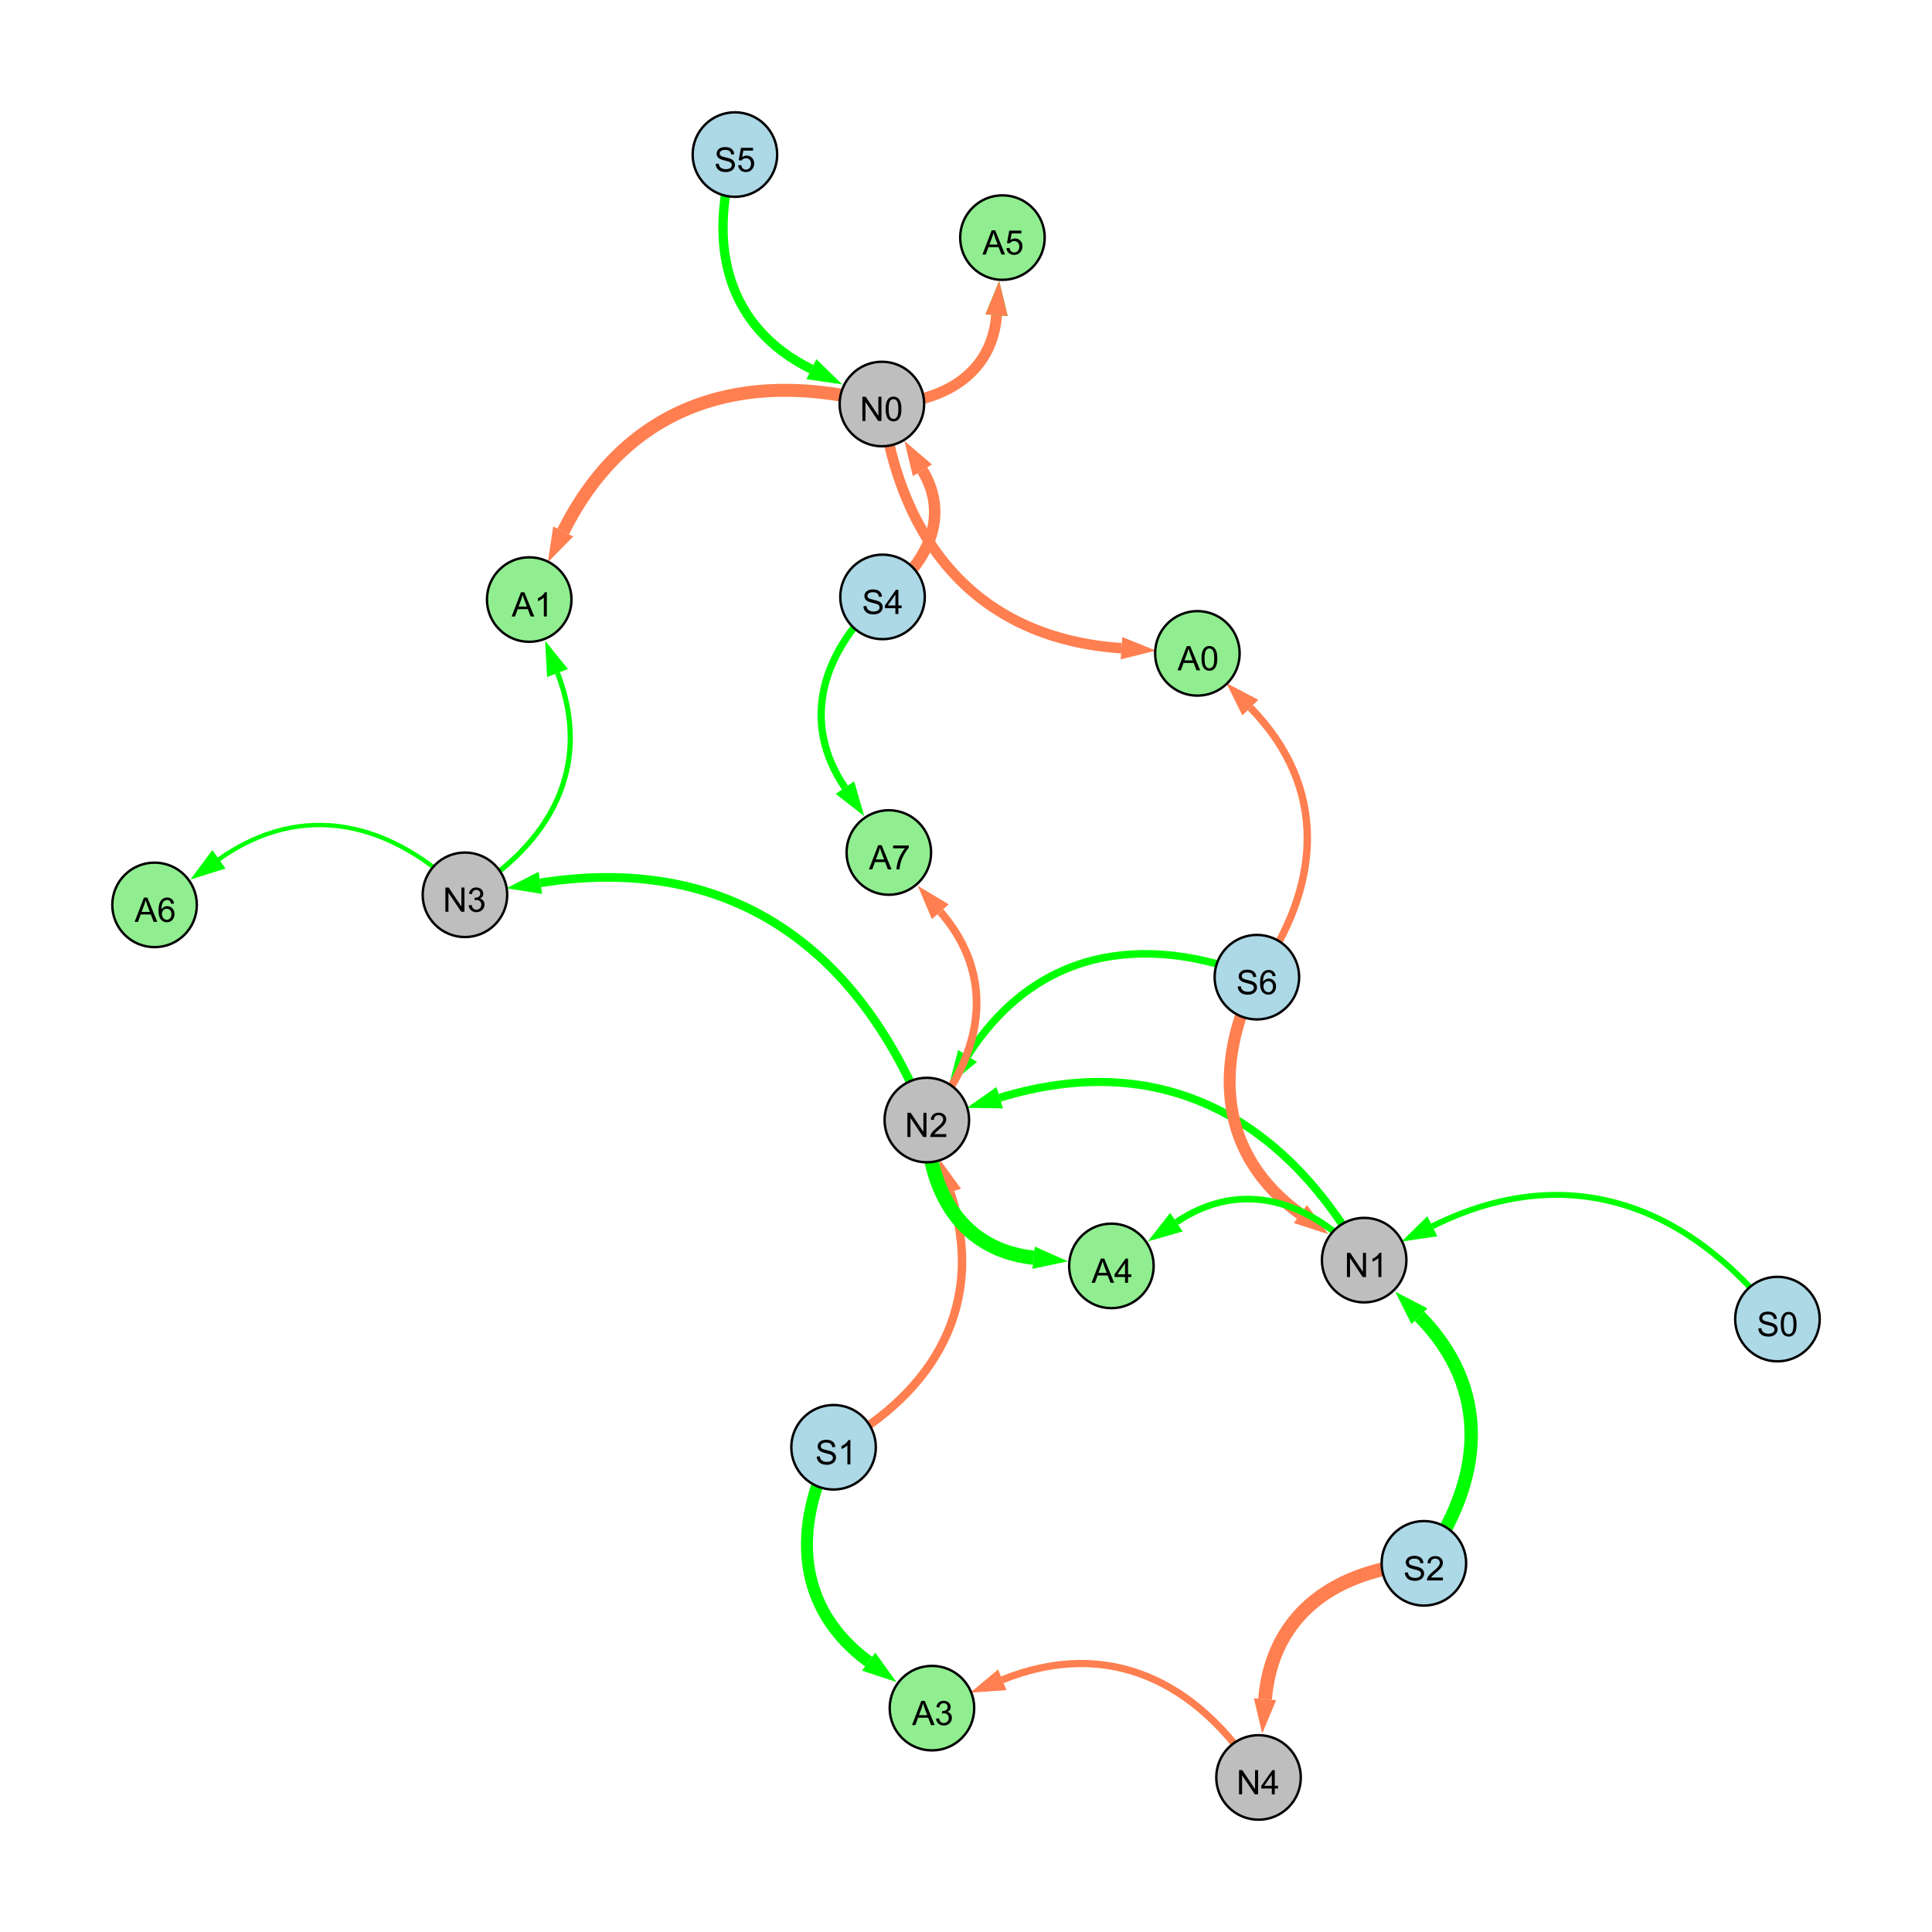 <?xml version="1.0" encoding="UTF-8"?>
<svg xmlns="http://www.w3.org/2000/svg" xmlns:xlink="http://www.w3.org/1999/xlink" width="800" height="800" viewBox="0 0 800 800">
<defs>
<g>
<g id="glyph-0-0">
<path d="M 0.629 -3.219 L 1.879 -3.328 C 1.938 -2.828 2.078 -2.418 2.293 -2.094 C 2.512 -1.773 2.848 -1.516 3.301 -1.316 C 3.758 -1.117 4.27 -1.02 4.84 -1.02 C 5.344 -1.02 5.793 -1.094 6.18 -1.242 C 6.566 -1.395 6.855 -1.602 7.043 -1.863 C 7.234 -2.125 7.328 -2.41 7.328 -2.719 C 7.328 -3.035 7.238 -3.309 7.055 -3.543 C 6.871 -3.777 6.57 -3.977 6.152 -4.137 C 5.883 -4.242 5.289 -4.402 4.367 -4.625 C 3.449 -4.844 2.805 -5.055 2.434 -5.25 C 1.953 -5.5 1.598 -5.812 1.363 -6.184 C 1.129 -6.555 1.012 -6.969 1.012 -7.43 C 1.012 -7.938 1.156 -8.41 1.441 -8.848 C 1.73 -9.289 2.148 -9.621 2.699 -9.852 C 3.25 -10.078 3.863 -10.191 4.539 -10.191 C 5.281 -10.191 5.938 -10.074 6.504 -9.832 C 7.07 -9.594 7.508 -9.242 7.812 -8.777 C 8.117 -8.312 8.281 -7.785 8.305 -7.199 L 7.035 -7.102 C 6.965 -7.734 6.734 -8.215 6.34 -8.539 C 5.945 -8.863 5.363 -9.023 4.594 -9.023 C 3.793 -9.023 3.207 -8.875 2.84 -8.582 C 2.473 -8.289 2.289 -7.934 2.289 -7.52 C 2.289 -7.16 2.422 -6.863 2.68 -6.633 C 2.934 -6.398 3.602 -6.16 4.68 -5.918 C 5.758 -5.672 6.496 -5.461 6.898 -5.277 C 7.48 -5.008 7.91 -4.668 8.188 -4.254 C 8.469 -3.844 8.605 -3.367 8.605 -2.828 C 8.605 -2.297 8.453 -1.793 8.148 -1.324 C 7.844 -0.852 7.406 -0.484 6.832 -0.223 C 6.262 0.039 5.617 0.172 4.902 0.172 C 3.996 0.172 3.234 0.039 2.621 -0.227 C 2.008 -0.488 1.527 -0.887 1.18 -1.418 C 0.832 -1.949 0.648 -2.551 0.629 -3.219 Z M 0.629 -3.219 "/>
</g>
<g id="glyph-0-1">
<path d="M 7.047 -1.184 L 7.047 0 L 0.422 0 C 0.414 -0.297 0.461 -0.582 0.566 -0.855 C 0.734 -1.305 1.008 -1.75 1.379 -2.188 C 1.75 -2.625 2.285 -3.133 2.988 -3.703 C 4.078 -4.598 4.812 -5.305 5.195 -5.828 C 5.578 -6.348 5.77 -6.844 5.77 -7.309 C 5.77 -7.797 5.594 -8.207 5.246 -8.543 C 4.898 -8.875 4.445 -9.043 3.883 -9.043 C 3.289 -9.043 2.816 -8.867 2.461 -8.512 C 2.105 -8.156 1.926 -7.664 1.922 -7.035 L 0.656 -7.164 C 0.742 -8.109 1.07 -8.828 1.633 -9.32 C 2.199 -9.816 2.957 -10.062 3.91 -10.062 C 4.871 -10.062 5.633 -9.797 6.195 -9.262 C 6.754 -8.73 7.035 -8.07 7.035 -7.281 C 7.035 -6.879 6.953 -6.484 6.789 -6.098 C 6.625 -5.711 6.352 -5.301 5.973 -4.875 C 5.59 -4.445 4.957 -3.859 4.074 -3.109 C 3.336 -2.492 2.863 -2.07 2.652 -1.848 C 2.441 -1.629 2.27 -1.406 2.133 -1.184 Z M 7.047 -1.184 "/>
</g>
<g id="glyph-0-2">
<path d="M 1.066 0 L 1.066 -10.023 L 2.426 -10.023 L 7.691 -2.152 L 7.691 -10.023 L 8.961 -10.023 L 8.961 0 L 7.602 0 L 2.336 -7.875 L 2.336 0 Z M 1.066 0 "/>
</g>
<g id="glyph-0-3">
<path d="M 5.215 0 L 3.984 0 L 3.984 -7.84 C 3.688 -7.559 3.301 -7.277 2.82 -6.992 C 2.34 -6.711 1.906 -6.5 1.523 -6.359 L 1.523 -7.547 C 2.211 -7.871 2.812 -8.262 3.328 -8.723 C 3.844 -9.184 4.207 -9.629 4.422 -10.062 L 5.215 -10.062 Z M 5.215 0 "/>
</g>
<g id="glyph-0-4">
<path d="M 4.523 0 L 4.523 -2.398 L 0.18 -2.398 L 0.18 -3.527 L 4.75 -10.023 L 5.758 -10.023 L 5.758 -3.527 L 7.109 -3.527 L 7.109 -2.398 L 5.758 -2.398 L 5.758 0 L 4.523 0 M 4.523 -3.527 L 4.523 -8.047 L 1.387 -3.527 Z M 4.523 -3.527 "/>
</g>
<g id="glyph-0-5">
<path d="M 0.582 -4.941 C 0.582 -6.129 0.703 -7.082 0.945 -7.805 C 1.191 -8.527 1.555 -9.082 2.035 -9.477 C 2.516 -9.867 3.121 -10.062 3.848 -10.062 C 4.387 -10.062 4.859 -9.953 5.266 -9.738 C 5.668 -9.52 6.004 -9.211 6.27 -8.801 C 6.531 -8.395 6.738 -7.898 6.891 -7.312 C 7.039 -6.727 7.117 -5.938 7.117 -4.941 C 7.117 -3.766 6.996 -2.816 6.754 -2.094 C 6.512 -1.371 6.152 -0.816 5.672 -0.422 C 5.191 -0.027 4.582 0.172 3.848 0.172 C 2.883 0.172 2.125 -0.176 1.57 -0.867 C 0.91 -1.703 0.582 -3.059 0.582 -4.941 M 1.844 -4.941 C 1.844 -3.297 2.039 -2.203 2.422 -1.656 C 2.809 -1.113 3.285 -0.84 3.848 -0.84 C 4.414 -0.84 4.891 -1.113 5.273 -1.66 C 5.66 -2.207 5.852 -3.301 5.852 -4.941 C 5.852 -6.594 5.66 -7.688 5.273 -8.23 C 4.891 -8.773 4.41 -9.043 3.836 -9.043 C 3.27 -9.043 2.82 -8.805 2.48 -8.328 C 2.059 -7.715 1.844 -6.586 1.844 -4.941 Z M 1.844 -4.941 "/>
</g>
<g id="glyph-0-6">
<path d="M 0.586 -2.645 L 1.82 -2.809 C 1.961 -2.113 2.199 -1.609 2.539 -1.301 C 2.879 -0.996 3.293 -0.84 3.781 -0.84 C 4.359 -0.84 4.848 -1.043 5.246 -1.441 C 5.645 -1.844 5.844 -2.34 5.844 -2.934 C 5.844 -3.496 5.66 -3.965 5.289 -4.332 C 4.922 -4.699 4.453 -4.883 3.883 -4.883 C 3.648 -4.883 3.359 -4.836 3.016 -4.742 L 3.152 -5.824 C 3.234 -5.816 3.301 -5.812 3.352 -5.812 C 3.875 -5.812 4.344 -5.945 4.766 -6.219 C 5.184 -6.492 5.395 -6.914 5.395 -7.484 C 5.395 -7.938 5.242 -8.309 4.938 -8.605 C 4.629 -8.902 4.234 -9.051 3.754 -9.051 C 3.273 -9.051 2.875 -8.898 2.555 -8.602 C 2.238 -8.297 2.031 -7.848 1.941 -7.246 L 0.711 -7.465 C 0.859 -8.289 1.203 -8.93 1.734 -9.383 C 2.27 -9.836 2.934 -10.062 3.727 -10.062 C 4.273 -10.062 4.777 -9.945 5.234 -9.711 C 5.695 -9.477 6.047 -9.156 6.293 -8.75 C 6.535 -8.344 6.656 -7.914 6.656 -7.457 C 6.656 -7.023 6.543 -6.629 6.309 -6.273 C 6.078 -5.918 5.734 -5.637 5.277 -5.43 C 5.871 -5.289 6.328 -5.008 6.656 -4.578 C 6.984 -4.145 7.148 -3.605 7.148 -2.961 C 7.148 -2.086 6.832 -1.344 6.195 -0.734 C 5.555 -0.125 4.75 0.18 3.773 0.18 C 2.895 0.18 2.164 -0.086 1.582 -0.609 C 1 -1.133 0.672 -1.812 0.586 -2.645 Z M 0.586 -2.645 "/>
</g>
<g id="glyph-0-7">
<path d="M 0.582 -2.625 L 1.875 -2.734 C 1.969 -2.105 2.191 -1.633 2.539 -1.316 C 2.887 -1 3.309 -0.84 3.801 -0.84 C 4.395 -0.84 4.895 -1.062 5.305 -1.512 C 5.715 -1.957 5.922 -2.551 5.922 -3.289 C 5.922 -3.988 5.723 -4.543 5.328 -4.949 C 4.934 -5.355 4.418 -5.559 3.781 -5.559 C 3.383 -5.559 3.027 -5.469 2.707 -5.289 C 2.387 -5.109 2.137 -4.875 1.953 -4.586 L 0.801 -4.738 L 1.77 -9.883 L 6.754 -9.883 L 6.754 -8.711 L 2.754 -8.711 L 2.215 -6.016 C 2.816 -6.434 3.449 -6.645 4.109 -6.645 C 4.984 -6.645 5.723 -6.34 6.324 -5.734 C 6.926 -5.129 7.227 -4.352 7.227 -3.398 C 7.227 -2.492 6.961 -1.707 6.434 -1.047 C 5.789 -0.234 4.914 0.172 3.801 0.172 C 2.891 0.172 2.145 -0.086 1.57 -0.594 C 0.992 -1.105 0.664 -1.781 0.582 -2.625 Z M 0.582 -2.625 "/>
</g>
<g id="glyph-0-8">
<path d="M 6.965 -7.566 L 5.742 -7.473 C 5.633 -7.953 5.477 -8.305 5.277 -8.523 C 4.945 -8.875 4.535 -9.051 4.047 -9.051 C 3.656 -9.051 3.312 -8.941 3.016 -8.723 C 2.629 -8.441 2.32 -8.027 2.098 -7.484 C 1.875 -6.941 1.758 -6.172 1.75 -5.168 C 2.047 -5.617 2.41 -5.953 2.836 -6.172 C 3.266 -6.391 3.715 -6.5 4.184 -6.5 C 5.004 -6.5 5.703 -6.199 6.277 -5.594 C 6.855 -4.992 7.145 -4.211 7.145 -3.254 C 7.145 -2.625 7.008 -2.039 6.738 -1.5 C 6.465 -0.961 6.094 -0.547 5.617 -0.258 C 5.145 0.027 4.609 0.172 4.008 0.172 C 2.98 0.172 2.145 -0.207 1.496 -0.961 C 0.852 -1.715 0.527 -2.957 0.527 -4.688 C 0.527 -6.625 0.883 -8.035 1.602 -8.914 C 2.223 -9.68 3.066 -10.062 4.121 -10.062 C 4.91 -10.062 5.555 -9.84 6.059 -9.398 C 6.562 -8.957 6.867 -8.348 6.965 -7.566 M 1.941 -3.246 C 1.941 -2.824 2.031 -2.418 2.211 -2.031 C 2.391 -1.645 2.645 -1.348 2.969 -1.145 C 3.289 -0.941 3.629 -0.84 3.984 -0.84 C 4.504 -0.84 4.953 -1.051 5.324 -1.469 C 5.699 -1.891 5.887 -2.457 5.887 -3.18 C 5.887 -3.871 5.699 -4.418 5.332 -4.816 C 4.961 -5.215 4.5 -5.414 3.938 -5.414 C 3.383 -5.414 2.91 -5.215 2.523 -4.816 C 2.137 -4.418 1.941 -3.895 1.941 -3.246 Z M 1.941 -3.246 "/>
</g>
<g id="glyph-0-9">
<path d="M -0.02 0 L 3.828 -10.023 L 5.258 -10.023 L 9.359 0 L 7.848 0 L 6.68 -3.035 L 2.488 -3.035 L 1.387 0 L -0.02 0 M 2.871 -4.117 L 6.27 -4.117 L 5.223 -6.891 C 4.902 -7.734 4.668 -8.426 4.512 -8.969 C 4.383 -8.328 4.203 -7.688 3.973 -7.055 Z M 2.871 -4.117 "/>
</g>
<g id="glyph-0-10">
<path d="M 0.664 -8.711 L 0.664 -9.891 L 7.148 -9.891 L 7.148 -8.934 C 6.512 -8.254 5.879 -7.352 5.254 -6.227 C 4.625 -5.102 4.141 -3.945 3.801 -2.754 C 3.555 -1.918 3.398 -0.996 3.328 0 L 2.062 0 C 2.078 -0.789 2.234 -1.742 2.531 -2.859 C 2.824 -3.973 3.25 -5.051 3.805 -6.086 C 4.359 -7.125 4.945 -8 5.57 -8.711 Z M 0.664 -8.711 "/>
</g>
</g>
</defs>
<rect x="-80" y="-80" width="960" height="960" fill="rgb(100%, 100%, 100%)" fill-opacity="1"/>
<path fill="none" stroke-width="5.537" stroke-linecap="butt" stroke-linejoin="miter" stroke="rgb(0%, 100%, 0%)" stroke-opacity="1" stroke-miterlimit="10" d="M 589.602 647.336 C 614.566 612.773 617.488 575.188 587.766 545.023 "/>
<path fill-rule="nonzero" fill="rgb(0%, 100%, 0%)" fill-opacity="1" d="M 577.75 534.859 L 591.066 541.77 L 584.461 548.277 L 577.75 534.859 "/>
<path fill="none" stroke-width="4.753" stroke-linecap="butt" stroke-linejoin="miter" stroke="rgb(100%, 49.804%, 31.373%)" stroke-opacity="1" stroke-miterlimit="10" d="M 365.441 247.168 C 384.047 233.82 393.617 213.859 381.941 194.746 "/>
<path fill-rule="nonzero" fill="rgb(100%, 49.804%, 31.373%)" fill-opacity="1" d="M 374.508 182.574 L 385.898 192.332 L 377.988 197.164 L 374.508 182.574 "/>
<path fill="none" stroke-width="3.334" stroke-linecap="butt" stroke-linejoin="miter" stroke="rgb(0%, 100%, 0%)" stroke-opacity="1" stroke-miterlimit="10" d="M 564.871 521.793 C 531.383 461.656 479.629 434.488 413.973 454.555 "/>
<path fill-rule="nonzero" fill="rgb(0%, 100%, 0%)" fill-opacity="1" d="M 400.332 458.727 L 412.617 450.125 L 415.328 458.988 L 400.332 458.727 "/>
<path fill="none" stroke-width="3.588" stroke-linecap="butt" stroke-linejoin="miter" stroke="rgb(0%, 100%, 0%)" stroke-opacity="1" stroke-miterlimit="10" d="M 383.781 463.785 C 354.992 391.043 300.871 353.375 223.754 365.574 "/>
<path fill-rule="nonzero" fill="rgb(0%, 100%, 0%)" fill-opacity="1" d="M 209.664 367.805 L 223.031 360.996 L 224.48 370.152 L 209.664 367.805 "/>
<path fill="none" stroke-width="5.703" stroke-linecap="butt" stroke-linejoin="miter" stroke="rgb(100%, 49.804%, 31.373%)" stroke-opacity="1" stroke-miterlimit="10" d="M 589.602 647.336 C 553.609 649.648 526.785 667.996 523.824 703.605 "/>
<path fill-rule="nonzero" fill="rgb(100%, 49.804%, 31.373%)" fill-opacity="1" d="M 522.645 717.82 L 519.207 703.219 L 528.445 703.988 L 522.645 717.82 "/>
<path fill="none" stroke-width="3.857" stroke-linecap="butt" stroke-linejoin="miter" stroke="rgb(0%, 100%, 0%)" stroke-opacity="1" stroke-miterlimit="10" d="M 304.316 64 C 292.656 101.535 301.023 135.582 335.98 152.863 "/>
<path fill-rule="nonzero" fill="rgb(0%, 100%, 0%)" fill-opacity="1" d="M 348.77 159.184 L 333.926 157.016 L 338.035 148.707 L 348.77 159.184 "/>
<path fill="none" stroke-width="3.121" stroke-linecap="butt" stroke-linejoin="miter" stroke="rgb(0%, 100%, 0%)" stroke-opacity="1" stroke-miterlimit="10" d="M 520.449 404.625 C 472.359 385.547 428.273 393.781 400.648 437.246 "/>
<path fill-rule="nonzero" fill="rgb(0%, 100%, 0%)" fill-opacity="1" d="M 392.996 449.285 L 396.738 434.758 L 404.562 439.73 L 392.996 449.285 "/>
<path fill="none" stroke-width="2.465" stroke-linecap="butt" stroke-linejoin="miter" stroke="rgb(0%, 100%, 0%)" stroke-opacity="1" stroke-miterlimit="10" d="M 736 546.203 C 697.98 497.668 648.145 480.418 593.105 507.762 "/>
<path fill-rule="nonzero" fill="rgb(0%, 100%, 0%)" fill-opacity="1" d="M 580.332 514.109 L 591.043 503.613 L 595.168 511.914 L 580.332 514.109 "/>
<path fill="none" stroke-width="4.924" stroke-linecap="butt" stroke-linejoin="miter" stroke="rgb(100%, 49.804%, 31.373%)" stroke-opacity="1" stroke-miterlimit="10" d="M 520.449 404.625 C 501.938 441.812 505.039 478.516 538.457 502.688 "/>
<path fill-rule="nonzero" fill="rgb(100%, 49.804%, 31.373%)" fill-opacity="1" d="M 550.02 511.047 L 535.742 506.441 L 541.176 498.93 L 550.02 511.047 "/>
<path fill="none" stroke-width="3.501" stroke-linecap="butt" stroke-linejoin="miter" stroke="rgb(100%, 49.804%, 31.373%)" stroke-opacity="1" stroke-miterlimit="10" d="M 345.16 599.281 C 387.691 576.164 408.48 539.43 393.531 493.648 "/>
<path fill-rule="nonzero" fill="rgb(100%, 49.804%, 31.373%)" fill-opacity="1" d="M 389.105 480.086 L 397.938 492.211 L 389.125 495.086 L 389.105 480.086 "/>
<path fill="none" stroke-width="3.011" stroke-linecap="butt" stroke-linejoin="miter" stroke="rgb(0%, 100%, 0%)" stroke-opacity="1" stroke-miterlimit="10" d="M 365.441 247.168 C 340.504 269.59 331.258 298.648 349.855 326.125 "/>
<path fill-rule="nonzero" fill="rgb(0%, 100%, 0%)" fill-opacity="1" d="M 357.852 337.938 L 346.016 328.723 L 353.691 323.523 L 357.852 337.938 "/>
<path fill="none" stroke-width="1.259" stroke-linecap="butt" stroke-linejoin="miter" stroke="rgb(0%, 100%, 0%)" stroke-opacity="1" stroke-miterlimit="10" d="M 192.523 370.516 C 162.223 340.148 125.387 331.207 90.617 355.84 "/>
<path fill-rule="nonzero" fill="rgb(0%, 100%, 0%)" fill-opacity="1" d="M 78.977 364.086 L 87.938 352.059 L 93.297 359.621 L 78.977 364.086 "/>
<path fill="none" stroke-width="2.74" stroke-linecap="butt" stroke-linejoin="miter" stroke="rgb(0%, 100%, 0%)" stroke-opacity="1" stroke-miterlimit="10" d="M 564.871 521.793 C 542.891 497.117 514.246 487.82 487.133 506.07 "/>
<path fill-rule="nonzero" fill="rgb(0%, 100%, 0%)" fill-opacity="1" d="M 475.297 514.035 L 484.543 502.227 L 489.719 509.914 L 475.297 514.035 "/>
<path fill="none" stroke-width="5.385" stroke-linecap="butt" stroke-linejoin="miter" stroke="rgb(100%, 49.804%, 31.373%)" stroke-opacity="1" stroke-miterlimit="10" d="M 365.172 167.293 C 307.992 151.895 259.582 167.281 233.219 220.07 "/>
<path fill-rule="nonzero" fill="rgb(100%, 49.804%, 31.373%)" fill-opacity="1" d="M 226.844 232.836 L 229.07 218 L 237.367 222.141 L 226.844 232.836 "/>
<path fill="none" stroke-width="4.969" stroke-linecap="butt" stroke-linejoin="miter" stroke="rgb(0%, 100%, 0%)" stroke-opacity="1" stroke-miterlimit="10" d="M 345.16 599.281 C 327.809 632.5 329.734 666.055 359.68 688.047 "/>
<path fill-rule="nonzero" fill="rgb(0%, 100%, 0%)" fill-opacity="1" d="M 371.18 696.488 L 356.938 691.781 L 362.426 684.309 L 371.18 696.488 "/>
<path fill="none" stroke-width="3.074" stroke-linecap="butt" stroke-linejoin="miter" stroke="rgb(100%, 49.804%, 31.373%)" stroke-opacity="1" stroke-miterlimit="10" d="M 520.449 404.625 C 547.449 366.746 550.051 326.121 517.742 293.016 "/>
<path fill-rule="nonzero" fill="rgb(100%, 49.804%, 31.373%)" fill-opacity="1" d="M 507.777 282.805 L 521.059 289.777 L 514.426 296.254 L 507.777 282.805 "/>
<path fill="none" stroke-width="2.138" stroke-linecap="butt" stroke-linejoin="miter" stroke="rgb(0%, 100%, 0%)" stroke-opacity="1" stroke-miterlimit="10" d="M 192.523 370.516 C 228.262 349.488 245.66 317.094 230.859 278.68 "/>
<path fill-rule="nonzero" fill="rgb(0%, 100%, 0%)" fill-opacity="1" d="M 225.73 265.367 L 235.184 277.012 L 226.535 280.348 L 225.73 265.367 "/>
<path fill="none" stroke-width="5.902" stroke-linecap="butt" stroke-linejoin="miter" stroke="rgb(0%, 100%, 0%)" stroke-opacity="1" stroke-miterlimit="10" d="M 383.781 463.785 C 384.273 493.844 398.504 517.68 428.012 520.793 "/>
<path fill-rule="nonzero" fill="rgb(0%, 100%, 0%)" fill-opacity="1" d="M 442.195 522.289 L 427.523 525.402 L 428.496 516.184 L 442.195 522.289 "/>
<path fill="none" stroke-width="2.978" stroke-linecap="butt" stroke-linejoin="miter" stroke="rgb(100%, 49.804%, 31.373%)" stroke-opacity="1" stroke-miterlimit="10" d="M 521.133 736 C 495.875 695.996 458.676 677.969 415.031 695.562 "/>
<path fill-rule="nonzero" fill="rgb(100%, 49.804%, 31.373%)" fill-opacity="1" d="M 401.801 700.895 L 413.297 691.262 L 416.762 699.859 L 401.801 700.895 "/>
<path fill="none" stroke-width="1.803" stroke-linecap="butt" stroke-linejoin="miter" stroke="rgb(0%, 100%, 0%)" stroke-opacity="1" stroke-miterlimit="10" d="M 192.523 370.516 C 162.223 340.148 125.387 331.207 90.617 355.84 "/>
<path fill-rule="nonzero" fill="rgb(0%, 100%, 0%)" fill-opacity="1" d="M 78.977 364.086 L 87.938 352.059 L 93.297 359.621 L 78.977 364.086 "/>
<path fill="none" stroke-width="3.216" stroke-linecap="butt" stroke-linejoin="miter" stroke="rgb(100%, 49.804%, 31.373%)" stroke-opacity="1" stroke-miterlimit="10" d="M 383.781 463.785 C 407.207 436.434 412.781 404.461 389.375 377.535 "/>
<path fill-rule="nonzero" fill="rgb(100%, 49.804%, 31.373%)" fill-opacity="1" d="M 380.016 366.77 L 392.871 374.496 L 385.875 380.578 L 380.016 366.77 "/>
<path fill="none" stroke-width="3.954" stroke-linecap="butt" stroke-linejoin="miter" stroke="rgb(0%, 100%, 0%)" stroke-opacity="1" stroke-miterlimit="10" d="M 365.172 167.293 C 390.191 166.91 410.805 155.02 412.656 130.535 "/>
<path fill-rule="nonzero" fill="rgb(0%, 100%, 0%)" fill-opacity="1" d="M 413.734 116.309 L 417.281 130.883 L 408.035 130.184 L 413.734 116.309 "/>
<path fill="none" stroke-width="4.533" stroke-linecap="butt" stroke-linejoin="miter" stroke="rgb(100%, 49.804%, 31.373%)" stroke-opacity="1" stroke-miterlimit="10" d="M 365.172 167.293 C 390.191 166.91 410.805 155.02 412.656 130.535 "/>
<path fill-rule="nonzero" fill="rgb(100%, 49.804%, 31.373%)" fill-opacity="1" d="M 413.734 116.309 L 417.281 130.883 L 408.035 130.184 L 413.734 116.309 "/>
<path fill="none" stroke-width="4.333" stroke-linecap="butt" stroke-linejoin="miter" stroke="rgb(100%, 49.804%, 31.373%)" stroke-opacity="1" stroke-miterlimit="10" d="M 365.172 167.293 C 372.957 225.801 405.691 264.445 464.379 268.418 "/>
<path fill-rule="nonzero" fill="rgb(100%, 49.804%, 31.373%)" fill-opacity="1" d="M 478.609 269.383 L 464.062 273.043 L 464.691 263.793 L 478.609 269.383 "/>
<path fill-rule="nonzero" fill="rgb(67.843%, 84.706%, 90.196%)" fill-opacity="1" stroke-width="1" stroke-linecap="butt" stroke-linejoin="miter" stroke="rgb(0%, 0%, 0%)" stroke-opacity="1" stroke-miterlimit="10" d="M 607.102 647.336 C 607.102 657 599.266 664.836 589.602 664.836 C 579.938 664.836 572.102 657 572.102 647.336 C 572.102 637.668 579.938 629.836 589.602 629.836 C 599.266 629.836 607.102 637.668 607.102 647.336 "/>
<path fill-rule="nonzero" fill="rgb(74.51%, 74.51%, 74.51%)" fill-opacity="1" stroke-width="1" stroke-linecap="butt" stroke-linejoin="miter" stroke="rgb(0%, 0%, 0%)" stroke-opacity="1" stroke-miterlimit="10" d="M 582.371 521.793 C 582.371 531.457 574.539 539.293 564.871 539.293 C 555.207 539.293 547.371 531.457 547.371 521.793 C 547.371 512.125 555.207 504.293 564.871 504.293 C 574.539 504.293 582.371 512.125 582.371 521.793 "/>
<path fill-rule="nonzero" fill="rgb(67.843%, 84.706%, 90.196%)" fill-opacity="1" stroke-width="1" stroke-linecap="butt" stroke-linejoin="miter" stroke="rgb(0%, 0%, 0%)" stroke-opacity="1" stroke-miterlimit="10" d="M 382.941 247.168 C 382.941 256.832 375.105 264.668 365.441 264.668 C 355.777 264.668 347.941 256.832 347.941 247.168 C 347.941 237.5 355.777 229.668 365.441 229.668 C 375.105 229.668 382.941 237.5 382.941 247.168 "/>
<path fill-rule="nonzero" fill="rgb(74.51%, 74.51%, 74.51%)" fill-opacity="1" stroke-width="1" stroke-linecap="butt" stroke-linejoin="miter" stroke="rgb(0%, 0%, 0%)" stroke-opacity="1" stroke-miterlimit="10" d="M 382.672 167.293 C 382.672 176.957 374.836 184.793 365.172 184.793 C 355.508 184.793 347.672 176.957 347.672 167.293 C 347.672 157.625 355.508 149.793 365.172 149.793 C 374.836 149.793 382.672 157.625 382.672 167.293 "/>
<path fill-rule="nonzero" fill="rgb(74.51%, 74.51%, 74.51%)" fill-opacity="1" stroke-width="1" stroke-linecap="butt" stroke-linejoin="miter" stroke="rgb(0%, 0%, 0%)" stroke-opacity="1" stroke-miterlimit="10" d="M 401.281 463.785 C 401.281 473.449 393.445 481.285 383.781 481.285 C 374.117 481.285 366.281 473.449 366.281 463.785 C 366.281 454.121 374.117 446.285 383.781 446.285 C 393.445 446.285 401.281 454.121 401.281 463.785 "/>
<path fill-rule="nonzero" fill="rgb(74.51%, 74.51%, 74.51%)" fill-opacity="1" stroke-width="1" stroke-linecap="butt" stroke-linejoin="miter" stroke="rgb(0%, 0%, 0%)" stroke-opacity="1" stroke-miterlimit="10" d="M 210.023 370.516 C 210.023 380.18 202.188 388.016 192.523 388.016 C 182.859 388.016 175.023 380.18 175.023 370.516 C 175.023 360.852 182.859 353.016 192.523 353.016 C 202.188 353.016 210.023 360.852 210.023 370.516 "/>
<path fill-rule="nonzero" fill="rgb(74.51%, 74.51%, 74.51%)" fill-opacity="1" stroke-width="1" stroke-linecap="butt" stroke-linejoin="miter" stroke="rgb(0%, 0%, 0%)" stroke-opacity="1" stroke-miterlimit="10" d="M 538.633 736 C 538.633 745.664 530.797 753.5 521.133 753.5 C 511.465 753.5 503.633 745.664 503.633 736 C 503.633 726.336 511.465 718.5 521.133 718.5 C 530.797 718.5 538.633 726.336 538.633 736 "/>
<path fill-rule="nonzero" fill="rgb(67.843%, 84.706%, 90.196%)" fill-opacity="1" stroke-width="1" stroke-linecap="butt" stroke-linejoin="miter" stroke="rgb(0%, 0%, 0%)" stroke-opacity="1" stroke-miterlimit="10" d="M 321.816 64 C 321.816 73.664 313.98 81.5 304.316 81.5 C 294.652 81.5 286.816 73.664 286.816 64 C 286.816 54.336 294.652 46.5 304.316 46.5 C 313.98 46.5 321.816 54.336 321.816 64 "/>
<path fill-rule="nonzero" fill="rgb(67.843%, 84.706%, 90.196%)" fill-opacity="1" stroke-width="1" stroke-linecap="butt" stroke-linejoin="miter" stroke="rgb(0%, 0%, 0%)" stroke-opacity="1" stroke-miterlimit="10" d="M 537.949 404.625 C 537.949 414.289 530.113 422.125 520.449 422.125 C 510.785 422.125 502.949 414.289 502.949 404.625 C 502.949 394.961 510.785 387.125 520.449 387.125 C 530.113 387.125 537.949 394.961 537.949 404.625 "/>
<path fill-rule="nonzero" fill="rgb(67.843%, 84.706%, 90.196%)" fill-opacity="1" stroke-width="1" stroke-linecap="butt" stroke-linejoin="miter" stroke="rgb(0%, 0%, 0%)" stroke-opacity="1" stroke-miterlimit="10" d="M 753.5 546.203 C 753.5 555.867 745.664 563.703 736 563.703 C 726.336 563.703 718.5 555.867 718.5 546.203 C 718.5 536.539 726.336 528.703 736 528.703 C 745.664 528.703 753.5 536.539 753.5 546.203 "/>
<path fill-rule="nonzero" fill="rgb(67.843%, 84.706%, 90.196%)" fill-opacity="1" stroke-width="1" stroke-linecap="butt" stroke-linejoin="miter" stroke="rgb(0%, 0%, 0%)" stroke-opacity="1" stroke-miterlimit="10" d="M 362.66 599.281 C 362.66 608.945 354.824 616.781 345.16 616.781 C 335.496 616.781 327.66 608.945 327.66 599.281 C 327.66 589.613 335.496 581.781 345.16 581.781 C 354.824 581.781 362.66 589.613 362.66 599.281 "/>
<path fill-rule="nonzero" fill="rgb(56.471%, 93.333%, 56.471%)" fill-opacity="1" stroke-width="1" stroke-linecap="butt" stroke-linejoin="miter" stroke="rgb(0%, 0%, 0%)" stroke-opacity="1" stroke-miterlimit="10" d="M 385.547 353.004 C 385.547 362.668 377.711 370.504 368.047 370.504 C 358.383 370.504 350.547 362.668 350.547 353.004 C 350.547 343.34 358.383 335.504 368.047 335.504 C 377.711 335.504 385.547 343.34 385.547 353.004 "/>
<path fill-rule="nonzero" fill="rgb(56.471%, 93.333%, 56.471%)" fill-opacity="1" stroke-width="1" stroke-linecap="butt" stroke-linejoin="miter" stroke="rgb(0%, 0%, 0%)" stroke-opacity="1" stroke-miterlimit="10" d="M 81.5 374.695 C 81.5 384.363 73.664 392.195 64 392.195 C 54.336 392.195 46.5 384.363 46.5 374.695 C 46.5 365.031 54.336 357.195 64 357.195 C 73.664 357.195 81.5 365.031 81.5 374.695 "/>
<path fill-rule="nonzero" fill="rgb(56.471%, 93.333%, 56.471%)" fill-opacity="1" stroke-width="1" stroke-linecap="butt" stroke-linejoin="miter" stroke="rgb(0%, 0%, 0%)" stroke-opacity="1" stroke-miterlimit="10" d="M 477.711 524.188 C 477.711 533.855 469.879 541.688 460.211 541.688 C 450.547 541.688 442.711 533.855 442.711 524.188 C 442.711 514.523 450.547 506.688 460.211 506.688 C 469.879 506.688 477.711 514.523 477.711 524.188 "/>
<path fill-rule="nonzero" fill="rgb(56.471%, 93.333%, 56.471%)" fill-opacity="1" stroke-width="1" stroke-linecap="butt" stroke-linejoin="miter" stroke="rgb(0%, 0%, 0%)" stroke-opacity="1" stroke-miterlimit="10" d="M 236.641 248.262 C 236.641 257.926 228.805 265.762 219.141 265.762 C 209.477 265.762 201.641 257.926 201.641 248.262 C 201.641 238.598 209.477 230.762 219.141 230.762 C 228.805 230.762 236.641 238.598 236.641 248.262 "/>
<path fill-rule="nonzero" fill="rgb(56.471%, 93.333%, 56.471%)" fill-opacity="1" stroke-width="1" stroke-linecap="butt" stroke-linejoin="miter" stroke="rgb(0%, 0%, 0%)" stroke-opacity="1" stroke-miterlimit="10" d="M 403.402 707.301 C 403.402 716.965 395.57 724.801 385.902 724.801 C 376.238 724.801 368.402 716.965 368.402 707.301 C 368.402 697.637 376.238 689.801 385.902 689.801 C 395.57 689.801 403.402 697.637 403.402 707.301 "/>
<path fill-rule="nonzero" fill="rgb(56.471%, 93.333%, 56.471%)" fill-opacity="1" stroke-width="1" stroke-linecap="butt" stroke-linejoin="miter" stroke="rgb(0%, 0%, 0%)" stroke-opacity="1" stroke-miterlimit="10" d="M 513.312 270.547 C 513.312 280.211 505.477 288.047 495.812 288.047 C 486.148 288.047 478.312 280.211 478.312 270.547 C 478.312 260.883 486.148 253.047 495.812 253.047 C 505.477 253.047 513.312 260.883 513.312 270.547 "/>
<path fill-rule="nonzero" fill="rgb(56.471%, 93.333%, 56.471%)" fill-opacity="1" stroke-width="1" stroke-linecap="butt" stroke-linejoin="miter" stroke="rgb(0%, 0%, 0%)" stroke-opacity="1" stroke-miterlimit="10" d="M 432.59 98.383 C 432.59 108.047 424.754 115.883 415.09 115.883 C 405.426 115.883 397.59 108.047 397.59 98.383 C 397.59 88.719 405.426 80.883 415.09 80.883 C 424.754 80.883 432.59 88.719 432.59 98.383 "/>
<g fill="rgb(0%, 0%, 0%)" fill-opacity="1">
<use xlink:href="#glyph-0-0" x="581.094" y="654.414"/>
<use xlink:href="#glyph-0-1" x="590.432" y="654.414"/>
</g>
<g fill="rgb(0%, 0%, 0%)" fill-opacity="1">
<use xlink:href="#glyph-0-2" x="556.676" y="528.805"/>
<use xlink:href="#glyph-0-3" x="566.786" y="528.805"/>
</g>
<g fill="rgb(0%, 0%, 0%)" fill-opacity="1">
<use xlink:href="#glyph-0-0" x="356.902" y="254.246"/>
<use xlink:href="#glyph-0-4" x="366.24" y="254.246"/>
</g>
<g fill="rgb(0%, 0%, 0%)" fill-opacity="1">
<use xlink:href="#glyph-0-2" x="356.027" y="174.305"/>
<use xlink:href="#glyph-0-5" x="366.138" y="174.305"/>
</g>
<g fill="rgb(0%, 0%, 0%)" fill-opacity="1">
<use xlink:href="#glyph-0-2" x="374.668" y="470.801"/>
<use xlink:href="#glyph-0-1" x="384.778" y="470.801"/>
</g>
<g fill="rgb(0%, 0%, 0%)" fill-opacity="1">
<use xlink:href="#glyph-0-2" x="183.359" y="377.531"/>
<use xlink:href="#glyph-0-6" x="193.47" y="377.531"/>
</g>
<g fill="rgb(0%, 0%, 0%)" fill-opacity="1">
<use xlink:href="#glyph-0-2" x="511.988" y="742.992"/>
<use xlink:href="#glyph-0-4" x="522.099" y="742.992"/>
</g>
<g fill="rgb(0%, 0%, 0%)" fill-opacity="1">
<use xlink:href="#glyph-0-0" x="295.723" y="71.078"/>
<use xlink:href="#glyph-0-7" x="305.061" y="71.078"/>
</g>
<g fill="rgb(0%, 0%, 0%)" fill-opacity="1">
<use xlink:href="#glyph-0-0" x="511.895" y="411.703"/>
<use xlink:href="#glyph-0-8" x="521.232" y="411.703"/>
</g>
<g fill="rgb(0%, 0%, 0%)" fill-opacity="1">
<use xlink:href="#glyph-0-0" x="727.457" y="553.285"/>
<use xlink:href="#glyph-0-5" x="736.795" y="553.285"/>
</g>
<g fill="rgb(0%, 0%, 0%)" fill-opacity="1">
<use xlink:href="#glyph-0-0" x="337.57" y="606.359"/>
<use xlink:href="#glyph-0-3" x="346.908" y="606.359"/>
</g>
<g fill="rgb(0%, 0%, 0%)" fill-opacity="1">
<use xlink:href="#glyph-0-9" x="359.812" y="359.996"/>
<use xlink:href="#glyph-0-10" x="369.15" y="359.996"/>
</g>
<g fill="rgb(0%, 0%, 0%)" fill-opacity="1">
<use xlink:href="#glyph-0-9" x="55.77" y="381.711"/>
<use xlink:href="#glyph-0-8" x="65.107" y="381.711"/>
</g>
<g fill="rgb(0%, 0%, 0%)" fill-opacity="1">
<use xlink:href="#glyph-0-9" x="452" y="531.184"/>
<use xlink:href="#glyph-0-4" x="461.338" y="531.184"/>
</g>
<g fill="rgb(0%, 0%, 0%)" fill-opacity="1">
<use xlink:href="#glyph-0-9" x="211.875" y="255.277"/>
<use xlink:href="#glyph-0-3" x="221.213" y="255.277"/>
</g>
<g fill="rgb(0%, 0%, 0%)" fill-opacity="1">
<use xlink:href="#glyph-0-9" x="377.668" y="714.316"/>
<use xlink:href="#glyph-0-6" x="387.006" y="714.316"/>
</g>
<g fill="rgb(0%, 0%, 0%)" fill-opacity="1">
<use xlink:href="#glyph-0-9" x="487.598" y="277.562"/>
<use xlink:href="#glyph-0-5" x="496.936" y="277.562"/>
</g>
<g fill="rgb(0%, 0%, 0%)" fill-opacity="1">
<use xlink:href="#glyph-0-9" x="406.82" y="105.379"/>
<use xlink:href="#glyph-0-7" x="416.158" y="105.379"/>
</g>
</svg>

